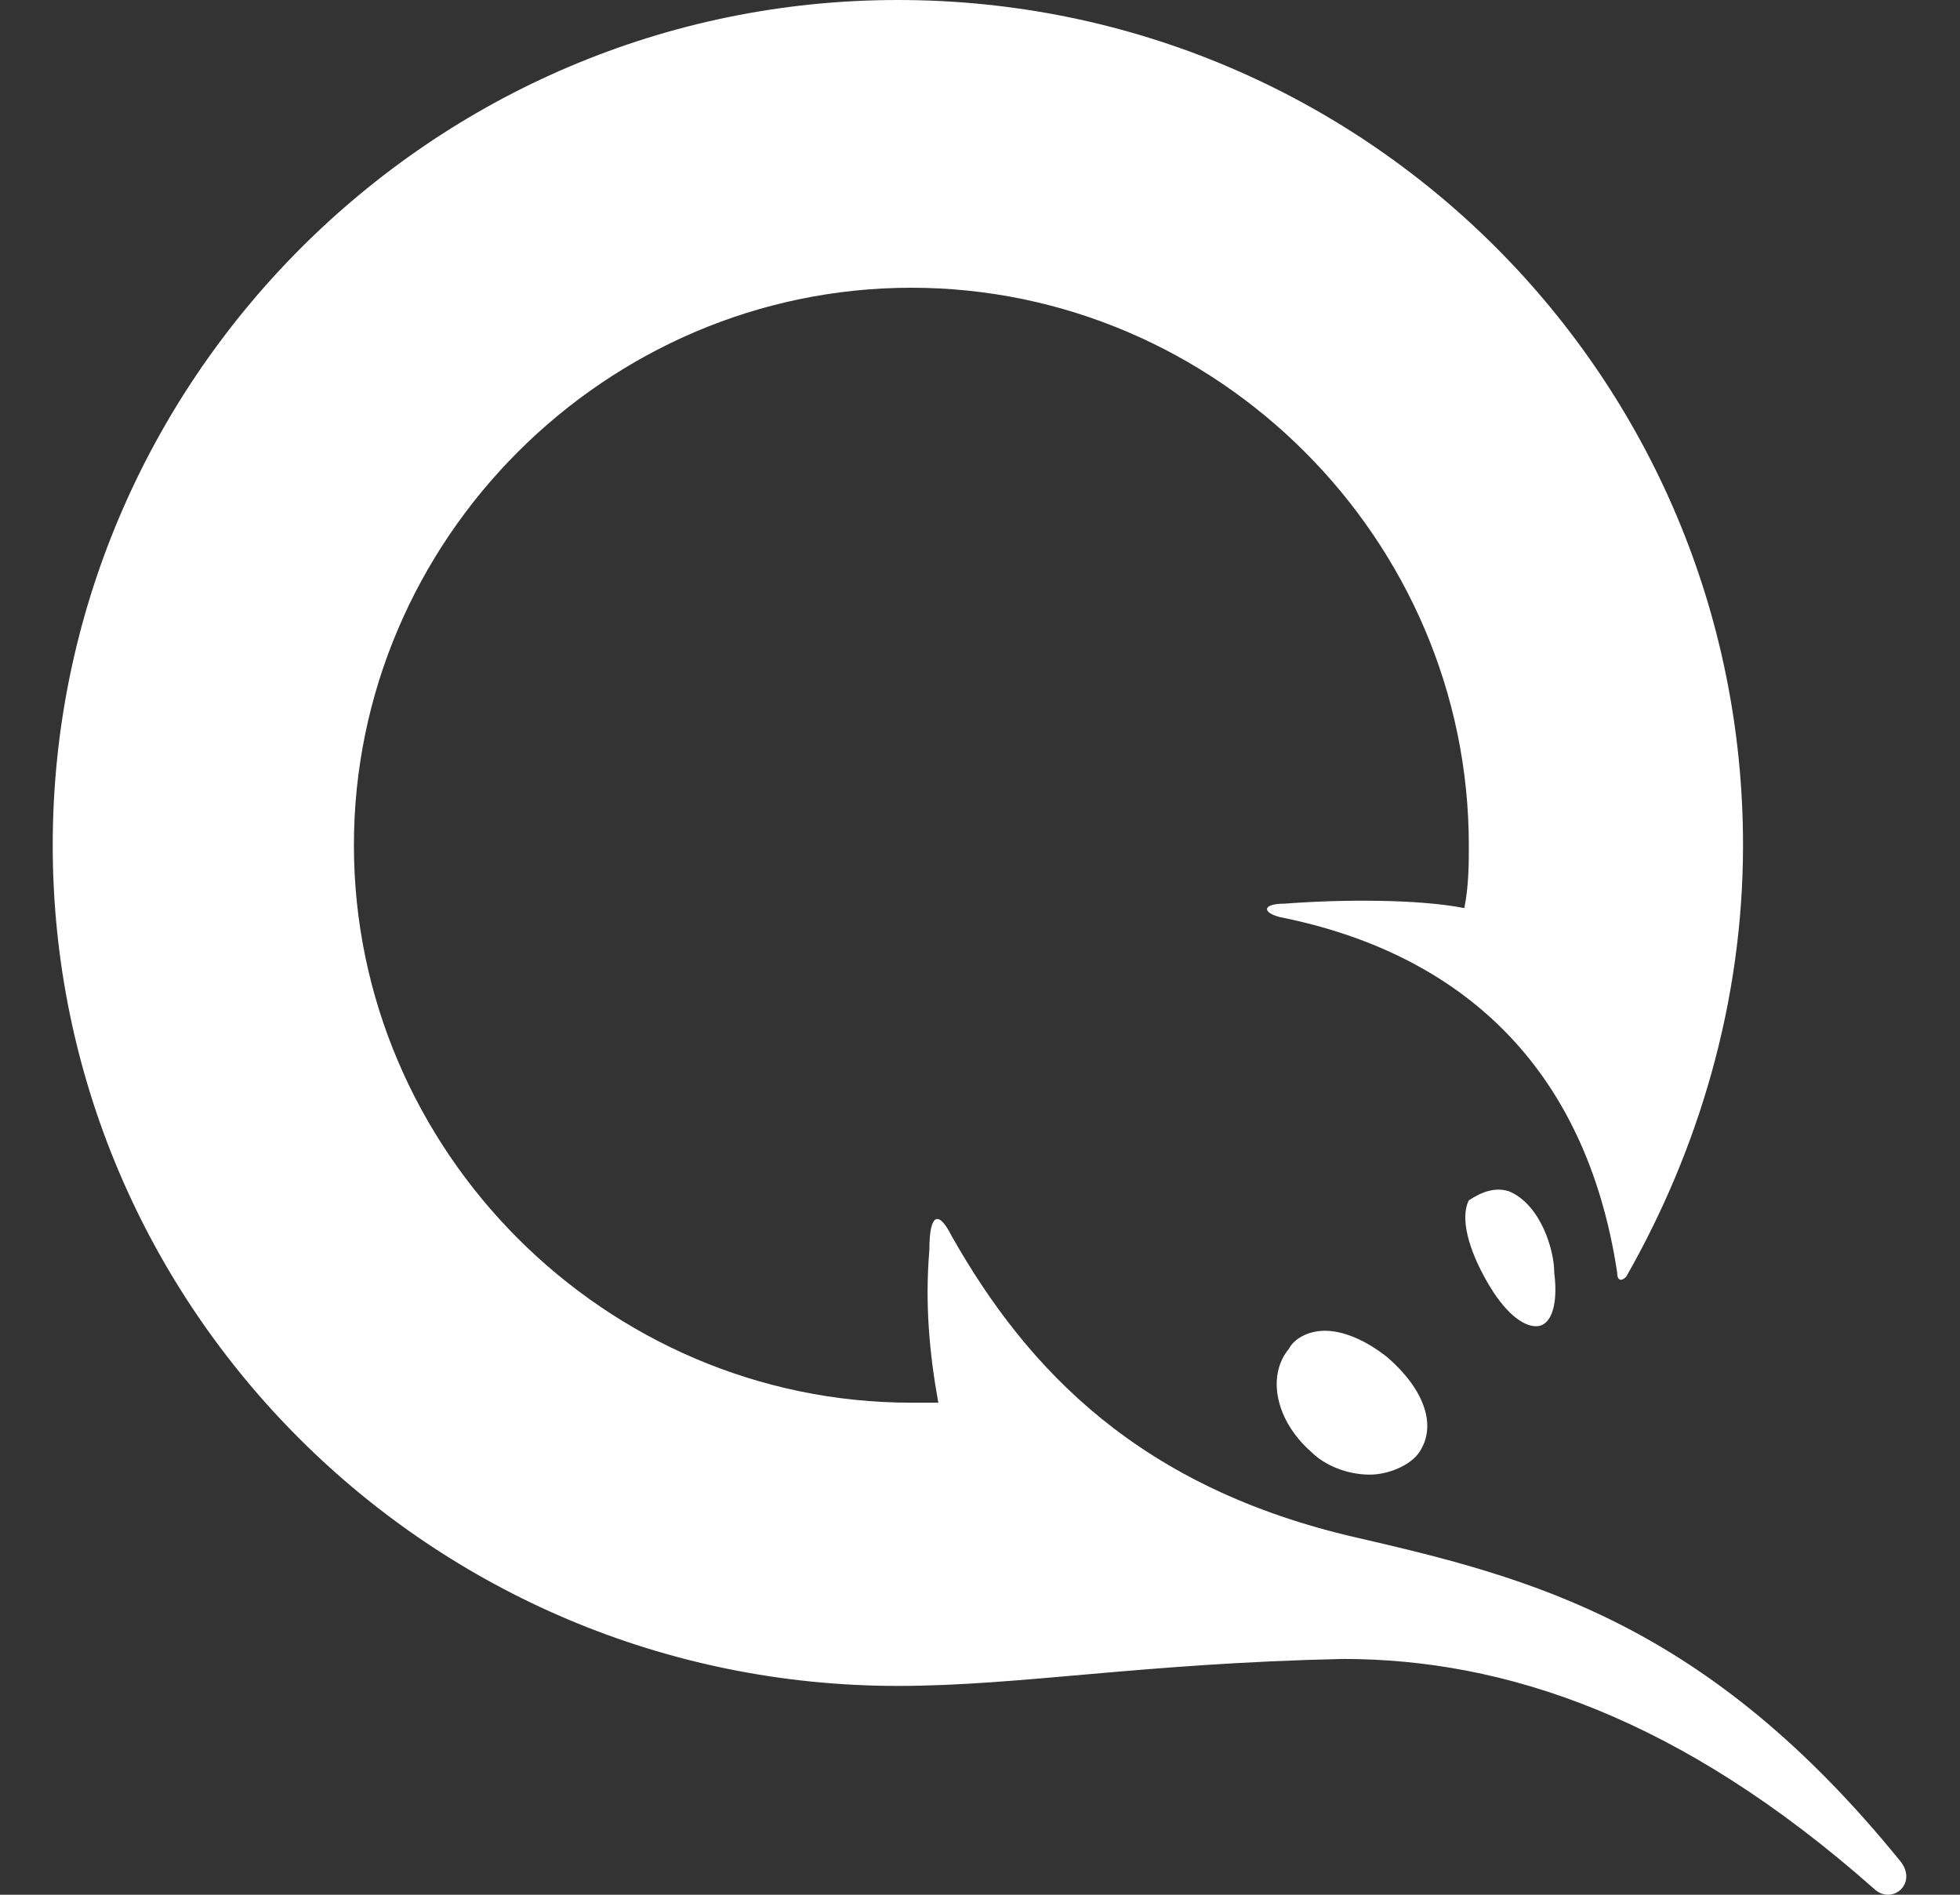 <svg width="30" height="29" viewBox="0 0 30 29" fill="none" xmlns="http://www.w3.org/2000/svg">
<rect x="0" y="0" width="30" height="29" fill="#333333" stroke="none"/>
<path d="M23.101 18.235C23.582 18.441 23.789 19.129 23.789 19.473C23.858 20.024 23.72 20.299 23.514 20.299C23.307 20.299 23.032 20.093 22.757 19.611C22.482 19.129 22.344 18.648 22.482 18.372C22.688 18.235 22.894 18.166 23.101 18.235Z" fill="white"/>
<path d="M20.28 20.368C20.555 20.368 20.899 20.505 21.243 20.78C21.793 21.262 22 21.813 21.725 22.225C21.587 22.432 21.243 22.57 20.968 22.57C20.624 22.57 20.28 22.432 20.073 22.225C19.523 21.744 19.385 21.056 19.729 20.643C19.798 20.505 20.004 20.368 20.28 20.368Z" fill="white"/>
<path d="M13.743 25.804C6.587 25.804 0.807 20.024 0.807 12.936C0.807 5.849 6.587 0 13.743 0C20.899 0 26.679 5.78 26.679 12.936C26.679 15.345 25.991 17.615 24.89 19.542C24.821 19.611 24.752 19.611 24.752 19.473C24.271 16.308 22.344 14.588 19.592 14.037C19.316 13.968 19.316 13.831 19.66 13.831C20.555 13.762 21.725 13.762 22.413 13.899C22.482 13.556 22.482 13.211 22.482 12.936C22.482 8.257 18.628 4.404 13.949 4.404C9.27 4.404 5.417 8.257 5.417 12.936C5.417 17.615 9.27 21.469 13.949 21.469H14.362C14.225 20.712 14.156 19.955 14.225 19.129C14.225 18.579 14.362 18.51 14.569 18.923C15.738 20.987 17.459 22.776 20.761 23.533C23.445 24.152 26.128 24.84 29.087 28.487C29.363 28.831 28.95 29.175 28.674 28.9C25.716 26.285 23.032 25.391 20.555 25.391C17.459 25.459 15.601 25.804 13.743 25.804Z" fill="white"/>
</svg>

